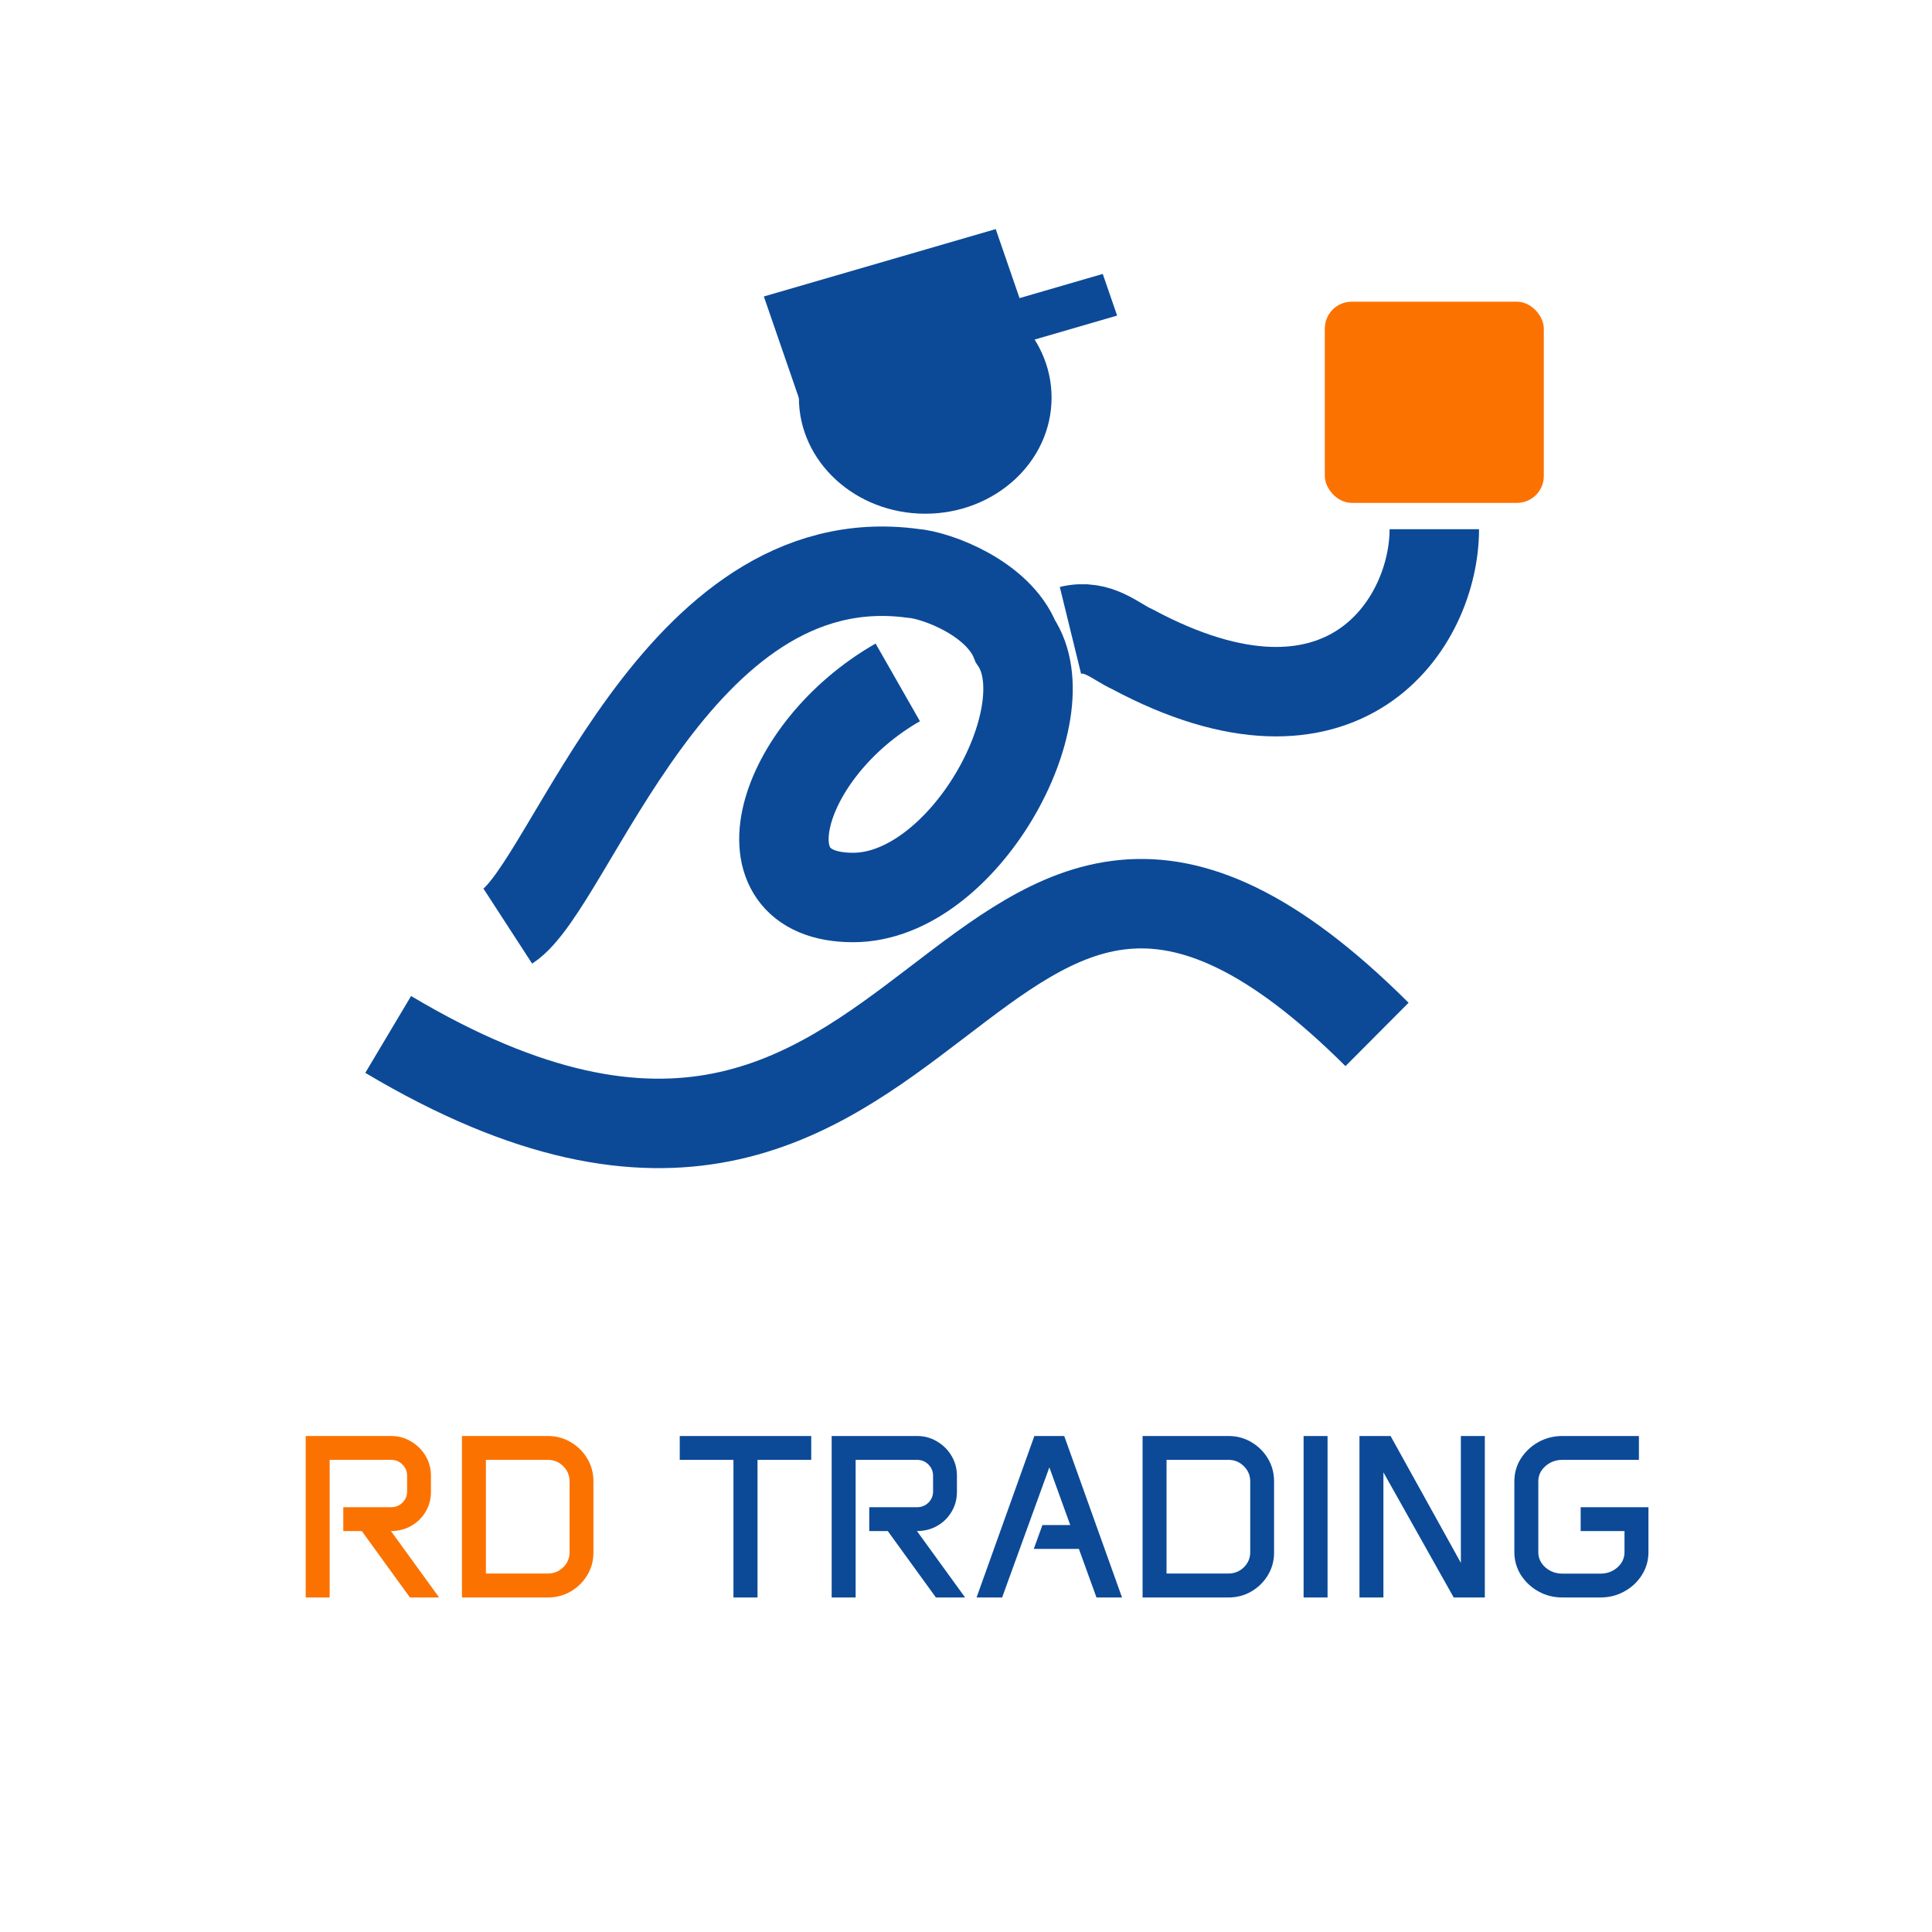 <svg width="1080" height="1080" viewBox="0 0 1080 1080" fill="none" xmlns="http://www.w3.org/2000/svg">
<rect width="1080" height="1080" fill="white"/>
<path d="M217 578.254C532.707 766.344 533.847 343.409 769.773 578.255" stroke="#0C4A98" stroke-width="50"/>
<path d="M283.86 517.706C319.174 494.782 377.731 302.891 509.931 320.456C523.551 321.432 558.003 334.361 567.618 358.513C594.859 398.765 538.738 501.702 476.907 501.702C410.988 501.702 435.943 419.09 501.862 381.46" stroke="#0C4A98" stroke-width="50"/>
<path d="M801.79 295.82C801.79 348.561 751.099 426.235 633.034 362.945C623.623 358.79 613.923 348.588 598.385 352.397" stroke="#0C4A98" stroke-width="50"/>
<rect x="740.58" y="168.657" width="122.42" height="112.457" rx="15" fill="#FC7200"/>
<ellipse cx="517.209" cy="222.291" rx="70.627" ry="64.879" fill="#0C4A98"/>
<rect width="135.019" height="62.57" transform="matrix(0.96 -0.279 0.326 0.945 426.997 165.732)" fill="#0C4A98"/>
<rect width="89.635" height="24.639" transform="matrix(0.96 -0.279 0.326 0.945 530.393 178.135)" fill="#0C4A98"/>
<path d="M170.887 802.736H218.621C222.726 802.736 226.45 803.752 229.793 805.783C233.178 807.772 235.866 810.438 237.854 813.781C239.886 817.124 240.901 820.848 240.901 824.953V833.967C240.901 838.072 239.907 841.774 237.918 845.075C235.971 848.376 233.305 851 229.92 852.946C226.535 854.893 222.747 855.866 218.558 855.866L245.472 893H229.158L202.244 855.866H191.897V842.536H218.621C221.118 842.536 223.234 841.69 224.969 839.997C226.704 838.262 227.571 836.188 227.571 833.776V824.953C227.571 822.499 226.704 820.404 224.969 818.669C223.234 816.934 221.118 816.066 218.621 816.066H184.28V893H170.887V802.736ZM258.23 802.736H306.219C310.916 802.736 315.19 803.879 319.041 806.164C322.934 808.449 326.023 811.517 328.309 815.368C330.594 819.177 331.736 823.43 331.736 828.127V867.863C331.736 872.476 330.594 876.687 328.309 880.495C326.023 884.304 322.934 887.351 319.041 889.636C315.19 891.879 310.916 893 306.219 893H258.23V802.736ZM306.219 879.606C309.604 879.606 312.482 878.443 314.852 876.115C317.221 873.788 318.406 870.974 318.406 867.673V828.127C318.406 824.784 317.221 821.949 314.852 819.621C312.482 817.251 309.604 816.066 306.219 816.066H271.624V879.606H306.219Z" fill="#FC7200"/>
<path d="M379.979 802.736H453.484V816.066H423.46V893H410.003V816.066H379.979V802.736ZM464.91 802.736H512.645C516.749 802.736 520.473 803.752 523.816 805.783C527.202 807.772 529.889 810.438 531.878 813.781C533.909 817.124 534.925 820.848 534.925 824.953V833.967C534.925 838.072 533.93 841.774 531.941 845.075C529.995 848.376 527.329 851 523.943 852.946C520.558 854.893 516.771 855.866 512.581 855.866L539.495 893H523.182L496.268 855.866H485.921V842.536H512.645C515.141 842.536 517.257 841.69 518.992 839.997C520.727 838.262 521.595 836.188 521.595 833.776V824.953C521.595 822.499 520.727 820.404 518.992 818.669C517.257 816.934 515.141 816.066 512.645 816.066H478.304V893H464.91V802.736ZM578.216 802.736H594.91L627.22 893H612.938L603.099 865.832H577.898L582.723 852.502H598.274L586.595 820.256L560.188 893H545.906L578.216 802.736ZM638.709 802.736H686.697C691.395 802.736 695.669 803.879 699.52 806.164C703.413 808.449 706.502 811.517 708.787 815.368C711.072 819.177 712.215 823.43 712.215 828.127V867.863C712.215 872.476 711.072 876.687 708.787 880.495C706.502 884.304 703.413 887.351 699.52 889.636C695.669 891.879 691.395 893 686.697 893H638.709V802.736ZM686.697 879.606C690.083 879.606 692.96 878.443 695.33 876.115C697.7 873.788 698.885 870.974 698.885 867.673V828.127C698.885 824.784 697.7 821.949 695.33 819.621C692.96 817.251 690.083 816.066 686.697 816.066H652.103V879.606H686.697ZM728.719 802.736H742.112V893H728.719V802.736ZM759.949 802.736H777.342L816.634 873.64V802.736H830.027V893H812.635L773.343 823.049V893H759.949V802.736ZM846.531 828.127C846.531 823.43 847.737 819.177 850.149 815.368C852.604 811.517 855.862 808.449 859.925 806.164C863.987 803.879 868.494 802.736 873.445 802.736H916.165V816.066H873.445C869.721 816.066 866.526 817.251 863.86 819.621C861.237 821.949 859.925 824.763 859.925 828.063V867.673C859.925 870.974 861.237 873.809 863.86 876.179C866.526 878.506 869.721 879.67 873.445 879.67H894.583C898.349 879.67 901.544 878.506 904.168 876.179C906.792 873.809 908.104 870.974 908.104 867.673V855.866H883.602V842.536H921.497V867.609C921.497 872.264 920.291 876.517 917.879 880.368C915.467 884.219 912.208 887.287 908.104 889.572C904.041 891.857 899.534 893 894.583 893H873.445C868.494 893 863.987 891.857 859.925 889.572C855.862 887.287 852.604 884.219 850.149 880.368C847.737 876.517 846.531 872.264 846.531 867.609V828.127Z" fill="#0C4A98"/>
</svg>

